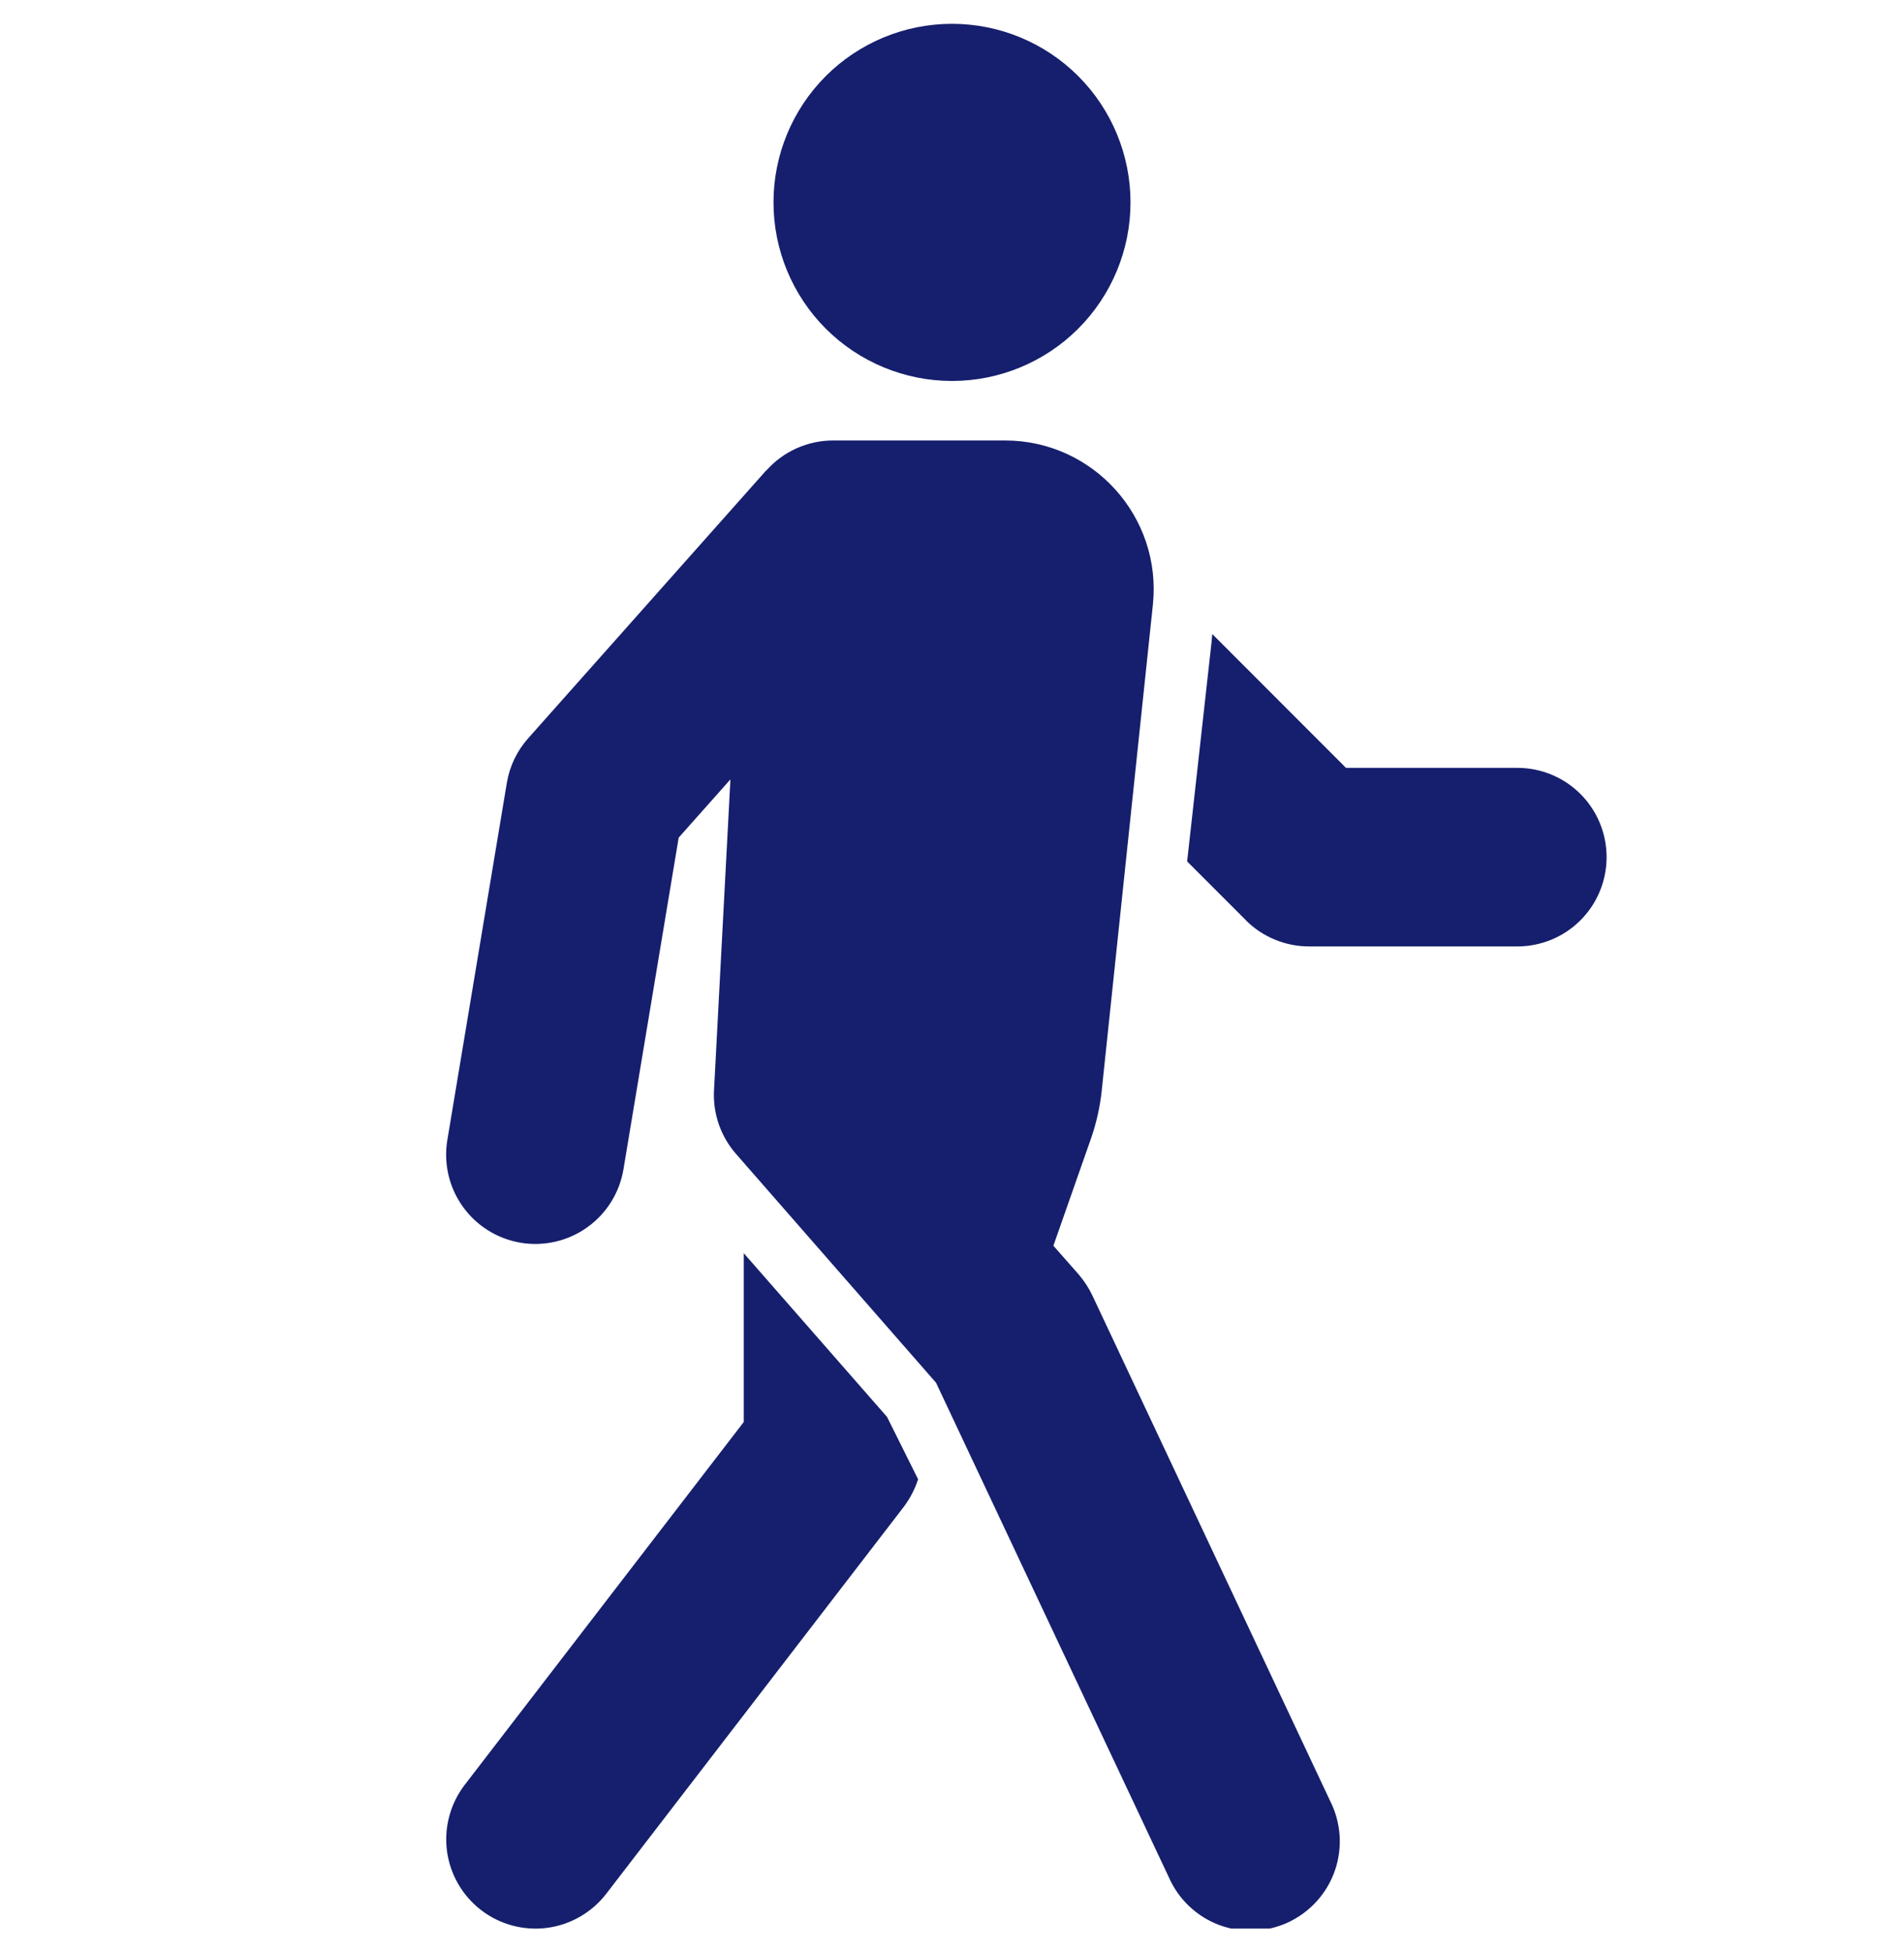 <svg width="40" height="41" viewBox="0 0 40 41" fill="none" xmlns="http://www.w3.org/2000/svg">
<g clip-path="url(#clip0_356_2372)">
<path d="M23.75 4.25C23.75 5.245 23.355 6.198 22.652 6.902C21.948 7.605 20.995 8 20 8C19.006 8 18.052 7.605 17.348 6.902C16.645 6.198 16.25 5.245 16.25 4.25C16.25 3.255 16.645 2.302 17.348 1.598C18.052 0.895 19.006 0.5 20 0.5C20.995 0.5 21.948 0.895 22.652 1.598C23.355 2.302 23.75 3.255 23.75 4.25ZM16.1 9.88C16.276 9.682 16.491 9.524 16.733 9.415C16.974 9.307 17.235 9.25 17.5 9.25H21.113C22.968 9.25 24.413 10.857 24.22 12.7L23.145 22.907C23.109 23.244 23.035 23.575 22.925 23.895L22.13 26.16L22.663 26.765C22.776 26.898 22.872 27.045 22.948 27.203L27.948 37.828C28.06 38.051 28.126 38.295 28.143 38.545C28.159 38.795 28.126 39.045 28.044 39.282C27.962 39.518 27.834 39.736 27.666 39.922C27.499 40.108 27.296 40.259 27.07 40.366C26.843 40.472 26.598 40.532 26.348 40.542C26.097 40.553 25.848 40.512 25.613 40.425C25.379 40.337 25.165 40.203 24.983 40.031C24.801 39.858 24.656 39.652 24.555 39.422L19.665 29.038L15.465 24.235C15.142 23.868 14.975 23.389 15 22.9L15.345 16.367L14.258 17.59L13.098 24.555C13.016 25.046 12.743 25.484 12.338 25.773C11.934 26.062 11.431 26.179 10.94 26.098C10.449 26.016 10.011 25.743 9.722 25.338C9.433 24.934 9.316 24.431 9.398 23.94L10.648 16.44C10.706 16.091 10.862 15.766 11.098 15.502L16.098 9.877L16.1 9.88Z" fill="#151F6D"/>
<path d="M15.625 29.862V26.317L18.635 29.755L19.288 31.065C19.22 31.273 19.118 31.468 18.988 31.642L12.738 39.767C12.434 40.162 11.987 40.42 11.494 40.485C11.001 40.549 10.502 40.416 10.107 40.112C9.713 39.809 9.455 39.362 9.39 38.869C9.326 38.376 9.46 37.877 9.763 37.482L15.625 29.862ZM26.175 19.325L24.94 18.09L25.453 13.482L25.468 13.315L28.277 16.125H31.878C32.375 16.125 32.852 16.323 33.203 16.674C33.555 17.026 33.752 17.503 33.752 18C33.752 18.497 33.555 18.974 33.203 19.326C32.852 19.677 32.375 19.875 31.878 19.875H27.5C27.253 19.875 27.009 19.826 26.782 19.732C26.554 19.638 26.347 19.499 26.172 19.325H26.175Z" fill="#151F6D"/>
</g>
<defs>
<clipPath id="clip0_356_2372">
<rect width="40" height="40" fill="white" transform="translate(0 0.5)"/>
</clipPath>
</defs>
</svg>
